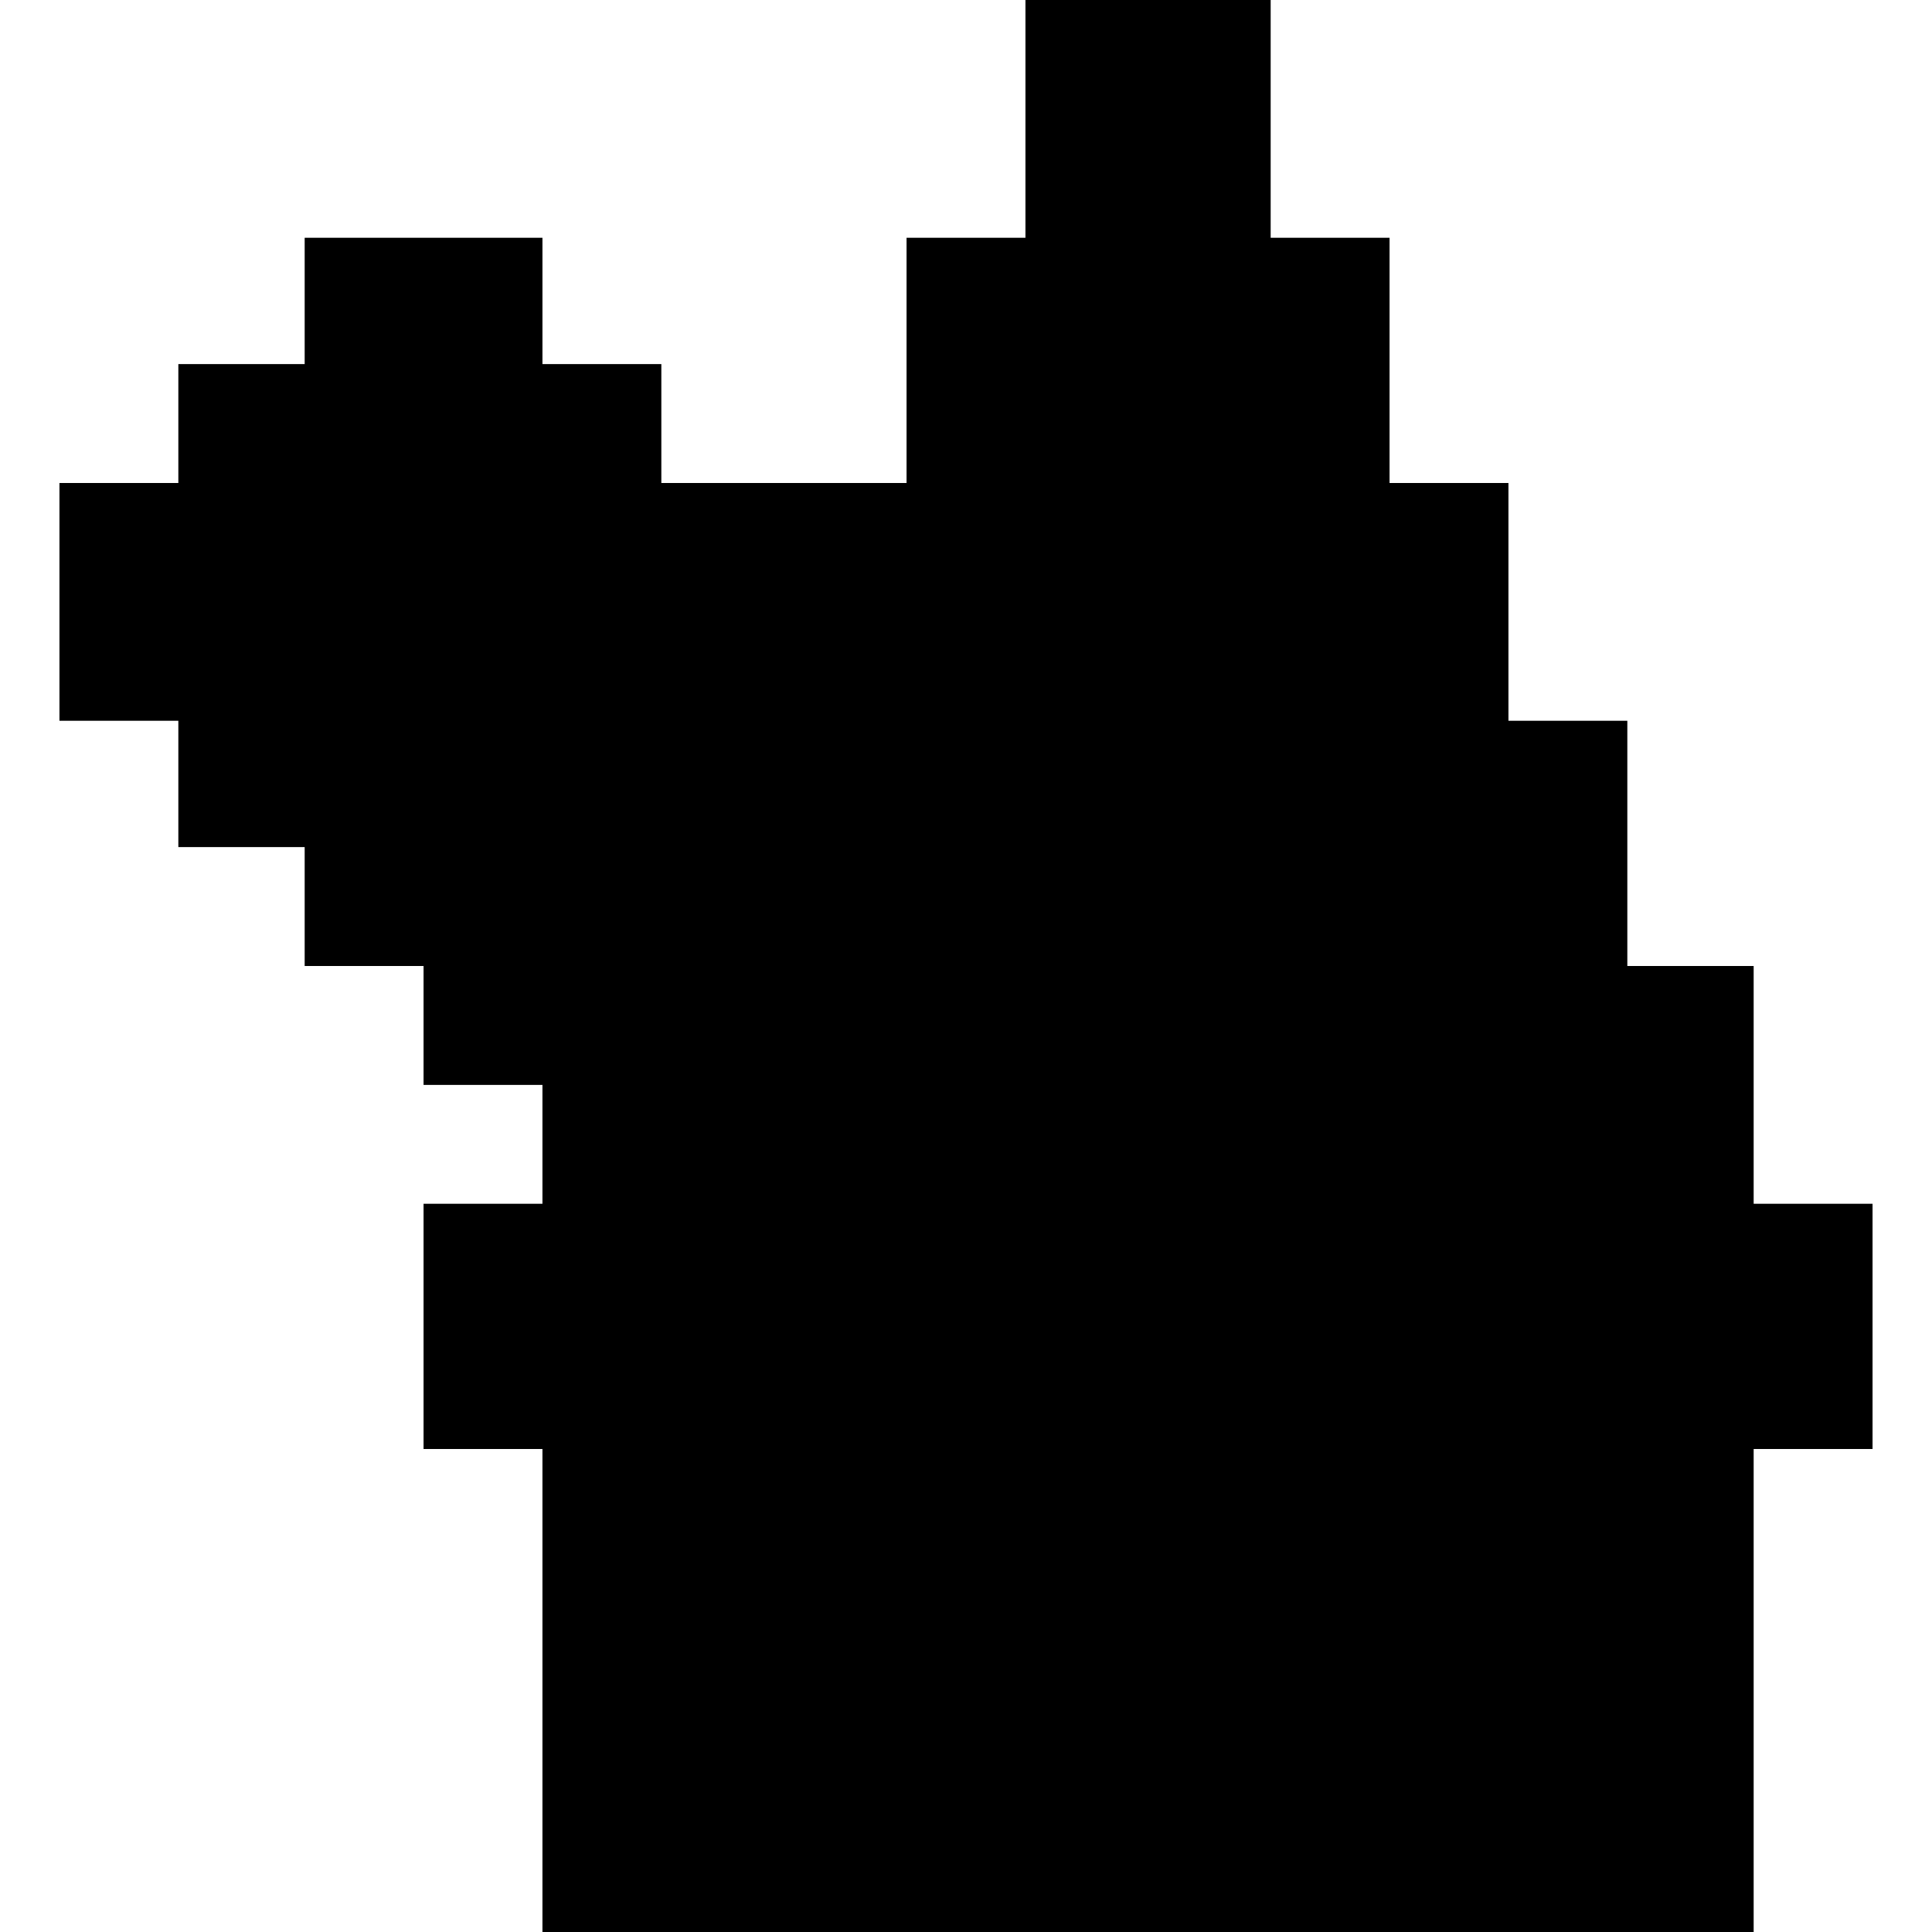 <?xml version="1.0" standalone="no"?>
<!DOCTYPE svg PUBLIC "-//W3C//DTD SVG 20010904//EN"
 "http://www.w3.org/TR/2001/REC-SVG-20010904/DTD/svg10.dtd">
<svg version="1.0" xmlns="http://www.w3.org/2000/svg"
 width="260pt" height="260pt" viewBox="0 0 260 260"
 preserveAspectRatio="xMidYMid meet">
<g transform="translate(0,260) scale(0.1,-0.1)"
fill="#000000" stroke="none">
<path d="M1380 2440 l0 -160 -80 0 -80 0 0 -165 0 -165 -165 0 -165 0 0 80 0
80 -80 0 -80 0 0 85 0 85 -160 0 -160 0 0 -85 0 -85 -85 0 -85 0 0 -80 0 -80
-80 0 -80 0 0 -160 0 -160 80 0 80 0 0 -85 0 -85 85 0 85 0 0 -80 0 -80 80 0
80 0 0 -80 0 -80 80 0 80 0 0 -80 0 -80 -80 0 -80 0 0 -165 0 -165 80 0 80 0
0 -325 0 -325 815 0 815 0 0 325 0 325 80 0 80 0 0 165 0 165 -80 0 -80 0 0
160 0 160 -85 0 -85 0 0 165 0 165 -80 0 -80 0 0 160 0 160 -80 0 -80 0 0 165
0 165 -80 0 -80 0 0 160 0 160 -165 0 -165 0 0 -160z"/>
</g>
</svg>
